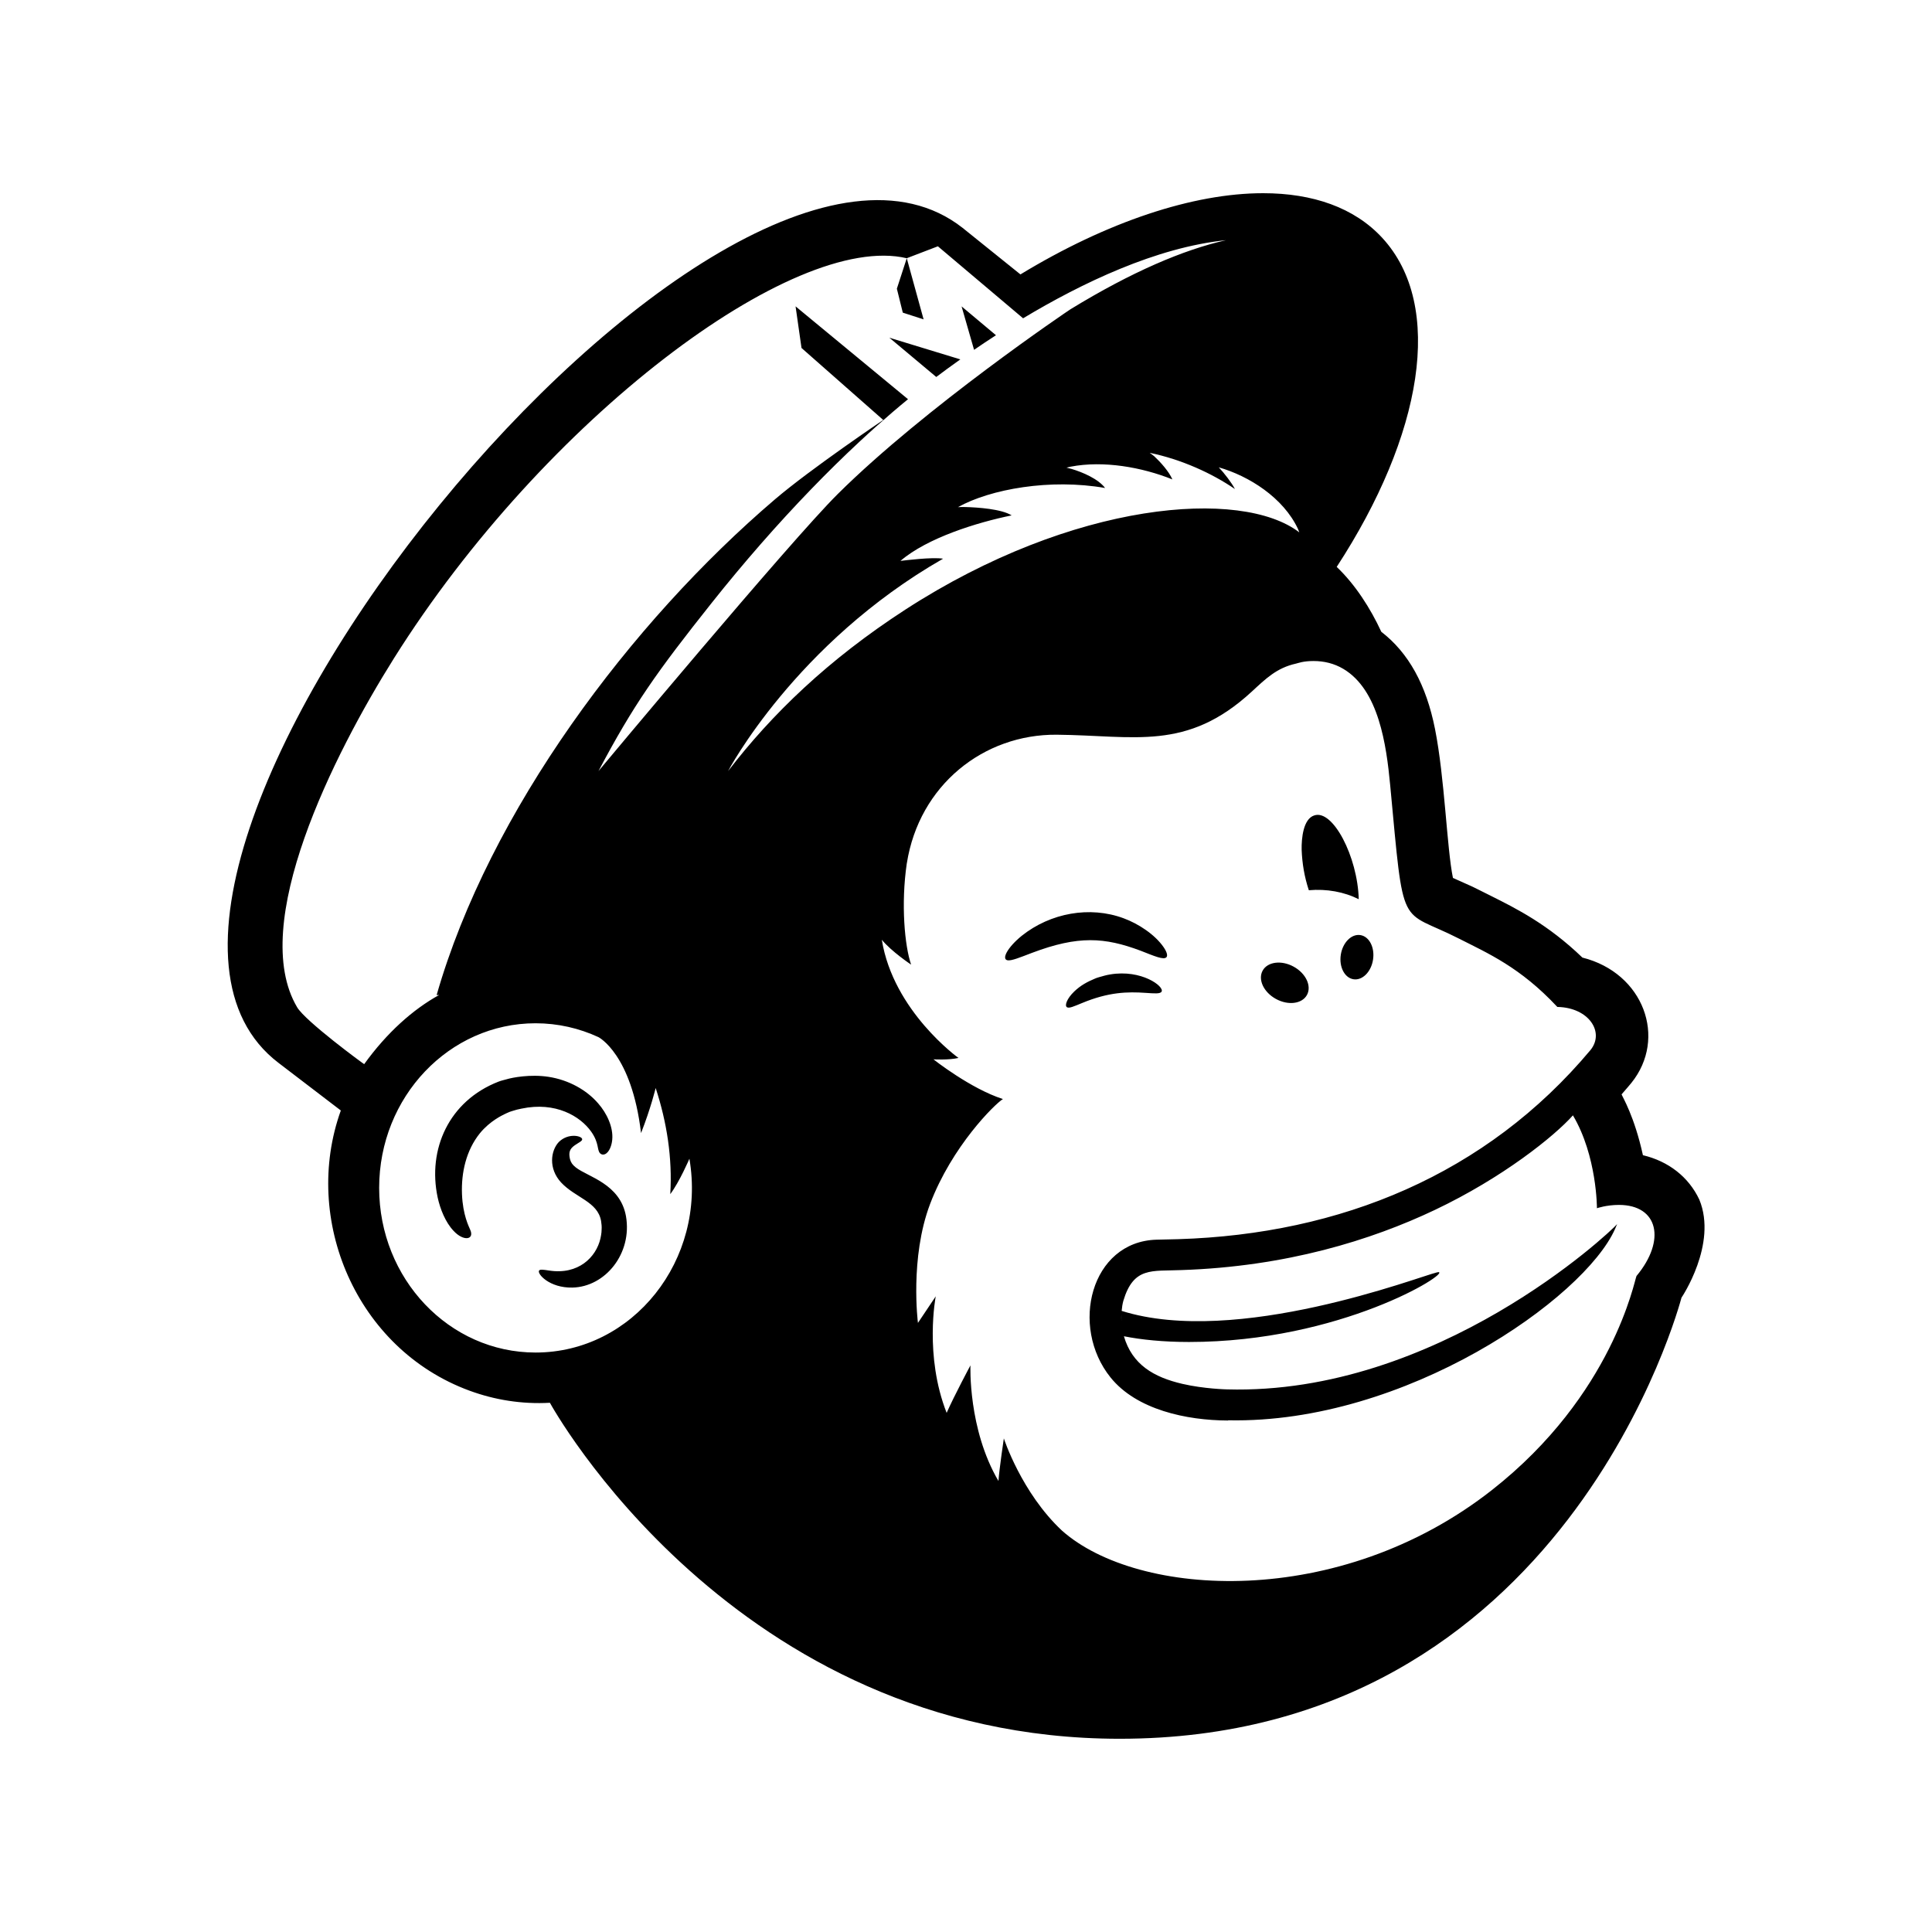 <?xml version="1.0" encoding="UTF-8"?>
<svg width="560px" height="560px" viewBox="0 0 560 560" version="1.1" xmlns="http://www.w3.org/2000/svg" xmlns:xlink="http://www.w3.org/1999/xlink">
    <!-- Generator: sketchtool 51.2 (57519) - http://www.bohemiancoding.com/sketch -->
    <title>uA358-mailchimp</title>
    <desc>Created with sketchtool.</desc>
    <defs></defs>
    <g id="Page-1" stroke="none" stroke-width="1" fill="none" fill-rule="evenodd">
        <g id="uA358-mailchimp" fill="#000000" fill-rule="nonzero">
            <g id="mailchimp" transform="translate(66, 56)">
                <path d="M426.56,291.72 C423.47,285.13 417.59,280.59 410.21,278.84 C407.74,267.57 404.33,262.04 404.02,261.21 C405.32,259.73 406.58,258.24 406.86,257.89 C417.28,244.96 410.48,226.03 392.67,221.56 C382.65,211.92 373.58,207.39 366.13,203.66 C358.99,200.09 361.84,201.49 355.14,198.47 C353.36,189.76 352.77,169.5 349.94,155.28 C347.4,142.49 342.28,133.22 334.38,127.13 C331.22,120.29 326.79,113.39 321.45,108.32 C346.29,70.24 352.83,32.63 334.64,12.93 C326.54,4.16 314.51,4.97379915e-14 300.12,4.97379915e-14 C279.86,4.97379915e-14 254.94,8.26 229.78,23.54 C229.78,23.54 213.4,10.36 213.05,10.08 C142.97,-45.11 -55.23,198.78 14.73,252.08 L32.79,265.88 C21.45,297.42 37.22,335.02 70.08,347.09 C77.34,349.76 85.22,351.06 93.39,350.6 C93.39,350.6 146.48,447.96 258.49,447.99 C388.07,448.03 421.04,321.27 421.39,320.13 C421.39,320.14 431.89,304.62 426.56,291.72 Z M20.12,235.95 C5.92,211.99 30.63,162.76 48.21,134.78 C91.66,65.63 163.98,11.06 196.82,18.85 L205.85,15.39 C205.88,15.42 230.52,36.24 230.55,36.26 C247.52,26.07 269.13,15.69 289.35,13.62 C277.05,16.39 262.06,22.77 244.3,33.63 C243.87,33.88 202.28,61.95 176.87,87.15 C163.02,100.88 107.42,167.56 107.47,167.5 C117.63,148.27 124.33,138.83 140.41,118.6 C149.51,107.16 159.22,96.03 169.15,85.76 C173.76,80.99 178.43,76.4 183.1,72.05 C186.31,69.06 189.54,66.18 192.75,63.43 C194.23,62.16 195.71,60.93 197.18,59.72 L197.19,59.71 L164.6,32.8 L166.32,44.86 L190.01,65.73 C190.01,65.73 169.05,79.84 158.62,88.74 C116.83,124.4 75.82,179.14 60.56,232.43 L61.29,232.4 C53.69,236.59 46.15,243.31 39.56,252.45 C39.4,252.41 22.52,240.02 20.12,235.95 Z M89.23,336.04 C64.2,336.04 43.9,314.67 43.9,288.32 C43.9,261.96 64.19,240.6 89.23,240.6 C95.72,240.6 101.89,242.04 107.47,244.62 C107.47,244.62 117.1,249.48 119.81,272.43 C122.63,265.26 124.05,259.37 124.05,259.37 C127.28,269.25 128.93,279.63 128.28,290.13 C130.96,286.57 133.83,279.86 133.83,279.86 C138.83,309.19 117.43,336.04 89.23,336.04 Z M145.03,167.51 C145.03,167.51 164.52,130.45 207.36,105.94 C204.17,105.43 196.37,106.42 195,106.58 C202.78,99.89 217.24,95.42 227.23,93.39 C224.31,91.53 217.34,91.06 213.89,90.97 C212.87,90.94 212.88,90.95 211.67,91 C221.07,85.75 238.49,82.66 254.32,85.45 C252.33,82.81 247.82,80.88 244.65,79.94 C244.37,79.86 243.13,79.55 243.13,79.55 L244.32,79.27 C253.86,77.43 265.01,79.42 273.82,82.96 C272.82,80.64 270.37,77.93 268.53,76.22 C268.34,76.04 267.24,75.25 267.24,75.25 C276.46,77.16 285.3,81.19 291.95,85.75 C291.05,84 288.81,81.06 287.26,79.46 C296.07,81.98 305.97,88.27 310.21,97.28 C310.31,97.48 310.58,98.22 310.61,98.31 C293.91,85.47 245.17,89.11 196.37,120.73 C174.04,135.21 157.66,151.05 145.03,167.51 Z M408.35,313.85 C407.76,315 401.62,348.25 366.49,375.86 C322.12,410.72 263.83,407.19 241.82,387.66 C230.06,376.66 224.97,360.93 224.97,360.93 C224.97,360.93 223.64,369.8 223.41,373.28 C214.54,358.19 215.29,339.76 215.29,339.76 C215.29,339.76 210.56,348.59 208.39,353.53 C201.86,336.91 205.23,319.75 205.23,319.75 L200.07,327.45 C200.07,327.45 197.65,308.64 203.59,292.98 C209.95,276.24 222.27,264.08 224.7,262.56 C215.35,259.59 204.58,251.07 204.56,251.05 C204.56,251.05 208.84,251.33 211.82,250.65 C211.82,250.65 192.92,237.11 189.6,216.39 C192.34,219.77 198.09,223.6 198.09,223.6 C196.23,218.18 195.1,206.11 196.84,194.24 L196.85,194.23 C200.43,171.55 219.12,156.78 240.29,156.96 C262.83,157.16 277.94,161.89 296.84,144.46 C300.84,140.77 304.03,137.59 309.65,136.35 C310.24,136.22 311.71,135.6 314.72,135.6 C317.77,135.6 320.7,136.29 323.39,137.89 C333.64,143.99 335.85,159.9 336.95,171.57 C341.02,214.85 339.38,207.14 356.89,216.06 C365.25,220.31 374.63,224.35 385.32,235.78 C385.35,235.81 385.4,235.87 385.4,235.87 L385.53,235.87 C394.54,236.09 399.18,243.18 395.03,248.34 C364.8,284.44 322.57,301.73 275.52,303.18 C273.58,303.23 269.2,303.33 269.18,303.33 C250.17,303.91 243.99,328.49 255.91,343.28 C263.45,352.63 277.94,355.7 289.88,355.74 L290.05,355.68 C341.5,356.72 393.19,320.31 402.12,300.24 C402.18,300.09 402.73,298.82 402.73,298.82 C400.66,301.25 350.55,348.43 289.65,346.72 C289.65,346.72 282.99,346.58 276.72,345.12 C268.45,343.2 262.17,339.56 259.77,331.32 C264.82,332.33 271.22,332.98 278.64,332.98 C322.6,332.98 354.27,313 350.97,312.73 C350.84,312.73 350.71,312.76 350.49,312.81 C345.36,314 292.52,334.47 259.12,323.97 C259.2,322.95 259.36,321.96 259.6,321.07 C262.57,311.12 267.85,312.51 276.39,312.14 C306.87,311.13 331.46,303.46 349.89,294.71 C369.54,285.38 384.52,273.36 389.92,267.29 C396.92,279.08 396.88,294.21 396.88,294.21 C396.88,294.21 399.62,293.25 403.26,293.25 C414.64,293.26 416.99,303.48 408.35,313.85 Z M259.06,327.55 C259.06,327.5 259.05,327.45 259.05,327.4 C259.06,327.45 259.06,327.5 259.06,327.55 Z M259.05,327.34 C259.04,327.21 259.04,327.08 259.03,326.95 C259.01,326.3 259,325.62 259.03,324.93 C259.01,325.67 259.01,326.35 259.03,326.95 C259.04,327.08 259.04,327.22 259.05,327.34 Z M259.17,328.8 C259.17,328.82 259.17,328.84 259.18,328.86 C259.18,328.84 259.18,328.82 259.17,328.8 Z M259.19,328.92 C259.39,330.5 259.7,331.23 259.74,331.32 C259.51,330.83 259.32,329.98 259.19,328.92 Z M193.96,27.68 L196.83,18.85 L201.71,36.57 L195.68,34.62 L193.96,27.68 Z M216.34,45.4 L212.72,32.81 L222.69,41.17 C220.45,42.61 218.33,44.03 216.34,45.4 Z M259.05,327.34 C259.04,327.21 259.04,327.08 259.03,326.95 C259.04,327.08 259.04,327.22 259.05,327.34 Z M259.04,326.95 C259.02,326.3 259.01,325.62 259.04,324.93 C259.01,325.68 259.01,326.35 259.04,326.95 Z M259.06,327.55 C259.06,327.5 259.05,327.45 259.05,327.4 L259.06,327.55 Z M259.18,328.86 C259.18,328.84 259.18,328.82 259.17,328.8 L259.18,328.86 Z M259.19,328.92 C259.39,330.5 259.7,331.23 259.74,331.32 C259.51,330.83 259.32,329.98 259.19,328.92 Z M311.29,190.31 C311.22,186.95 311.76,181.39 314.92,180.36 L314.93,180.36 C320.34,178.48 327.51,192.34 327.84,204.64 C323.56,202.5 318.54,201.59 313.37,202.04 C312.07,198.07 311.45,194.34 311.29,190.31 Z M205.38,53.27 L191.79,41.89 L212.36,48.17 C209.71,50.05 207.36,51.77 205.38,53.27 Z M233.08,220.21 C229.67,221.51 227.25,222.52 226.08,222.35 C224.19,222.07 226.02,218.6 230.16,215.24 C238.49,208.6 249.92,206.54 259.69,210.17 C263.97,211.74 268.77,214.89 271.29,218.56 C272.24,219.95 272.5,221 272.11,221.44 C271.34,222.34 268.6,221.13 264.56,219.55 C254.21,215.69 246.58,215.1 233.08,220.21 Z M247.63,234.74 C245.32,235.68 243.82,236.4 243.21,235.91 C242.59,235.43 243.2,233.49 245.36,231.4 C247.24,229.59 249.19,228.57 251.43,227.63 C251.78,227.48 252.15,227.35 252.53,227.25 C253.57,226.97 254.62,226.62 255.76,226.45 C264.88,224.9 271.56,229.96 270.69,231.43 C270.3,232.12 268.61,231.96 266.09,231.79 C260.86,231.43 255.38,231.52 247.63,234.74 Z M85.16,265.34 C83.31,265.73 84.35,265.51 82.52,266.02 C82.259,266.088 82.002,266.172 81.75,266.27 C81.17,266.54 80.64,266.72 80.13,267 C79.7,267.24 76.06,268.86 73.1,272.48 C69.11,277.43 67.66,283.91 67.91,290.15 C68.15,296.21 69.93,299.56 70.26,300.38 C71.64,303.34 68.41,303.95 65.47,300.77 L65.46,300.76 C63.11,298.27 61.6,294.47 60.86,291.1 C57.88,277.15 64.1,263.13 78.47,257.53 C79.27,257.21 80.21,257.02 80.97,256.8 L80.96,256.8 C82.43,256.36 87.68,255.3 93.03,256.13 C98.9,257.04 104.07,259.98 107.36,263.8 L107.37,263.81 C109.9,266.68 111.8,270.73 111.46,274.34 L111.46,274.35 C111.33,275.85 110.67,278 109.32,278.56 C108.82,278.77 108.31,278.66 107.96,278.31 C106.98,277.35 107.74,275.38 105.36,272.01 C102.19,267.54 95.05,263.25 85.16,265.34 Z M115.44,296.51 C117.32,307.33 109.44,317.01 99.92,317.21 C93.25,317.36 89.61,313.19 90.26,312.28 C90.56,311.85 91.58,312.04 93.14,312.27 C101.64,313.59 106.8,308.41 108.04,302.98 C108.06,302.89 108.39,301.44 108.38,300.44 C108.45,299.56 108.35,298.68 108.22,297.88 C107.22,292.26 100.77,291.2 96.62,286.73 C92.9,282.69 93.63,277.51 95.97,275.02 C98.78,272.25 102.8,273.26 102.75,274.24 C102.75,274.76 101.78,275.15 100.58,275.98 C99.02,277.08 98.81,278.14 99.21,279.96 C99.47,280.96 99.92,281.61 100.89,282.38 C104.37,285.14 113.74,287.08 115.44,296.51 Z M328.31,215.04 C330.89,215.44 332.53,218.63 331.98,222.17 C331.43,225.71 328.89,228.25 326.31,227.84 C323.73,227.44 322.09,224.25 322.64,220.71 C323.2,217.18 325.73,214.64 328.31,215.04 Z M299.98,225.35 C301.4,222.76 305.42,222.24 308.97,224.19 C312.52,226.13 314.24,229.81 312.83,232.39 C311.41,234.98 307.39,235.5 303.84,233.55 C300.29,231.61 298.56,227.94 299.98,225.35 Z" id="Shape"></path>
            </g>
        </g>
    </g>
</svg>